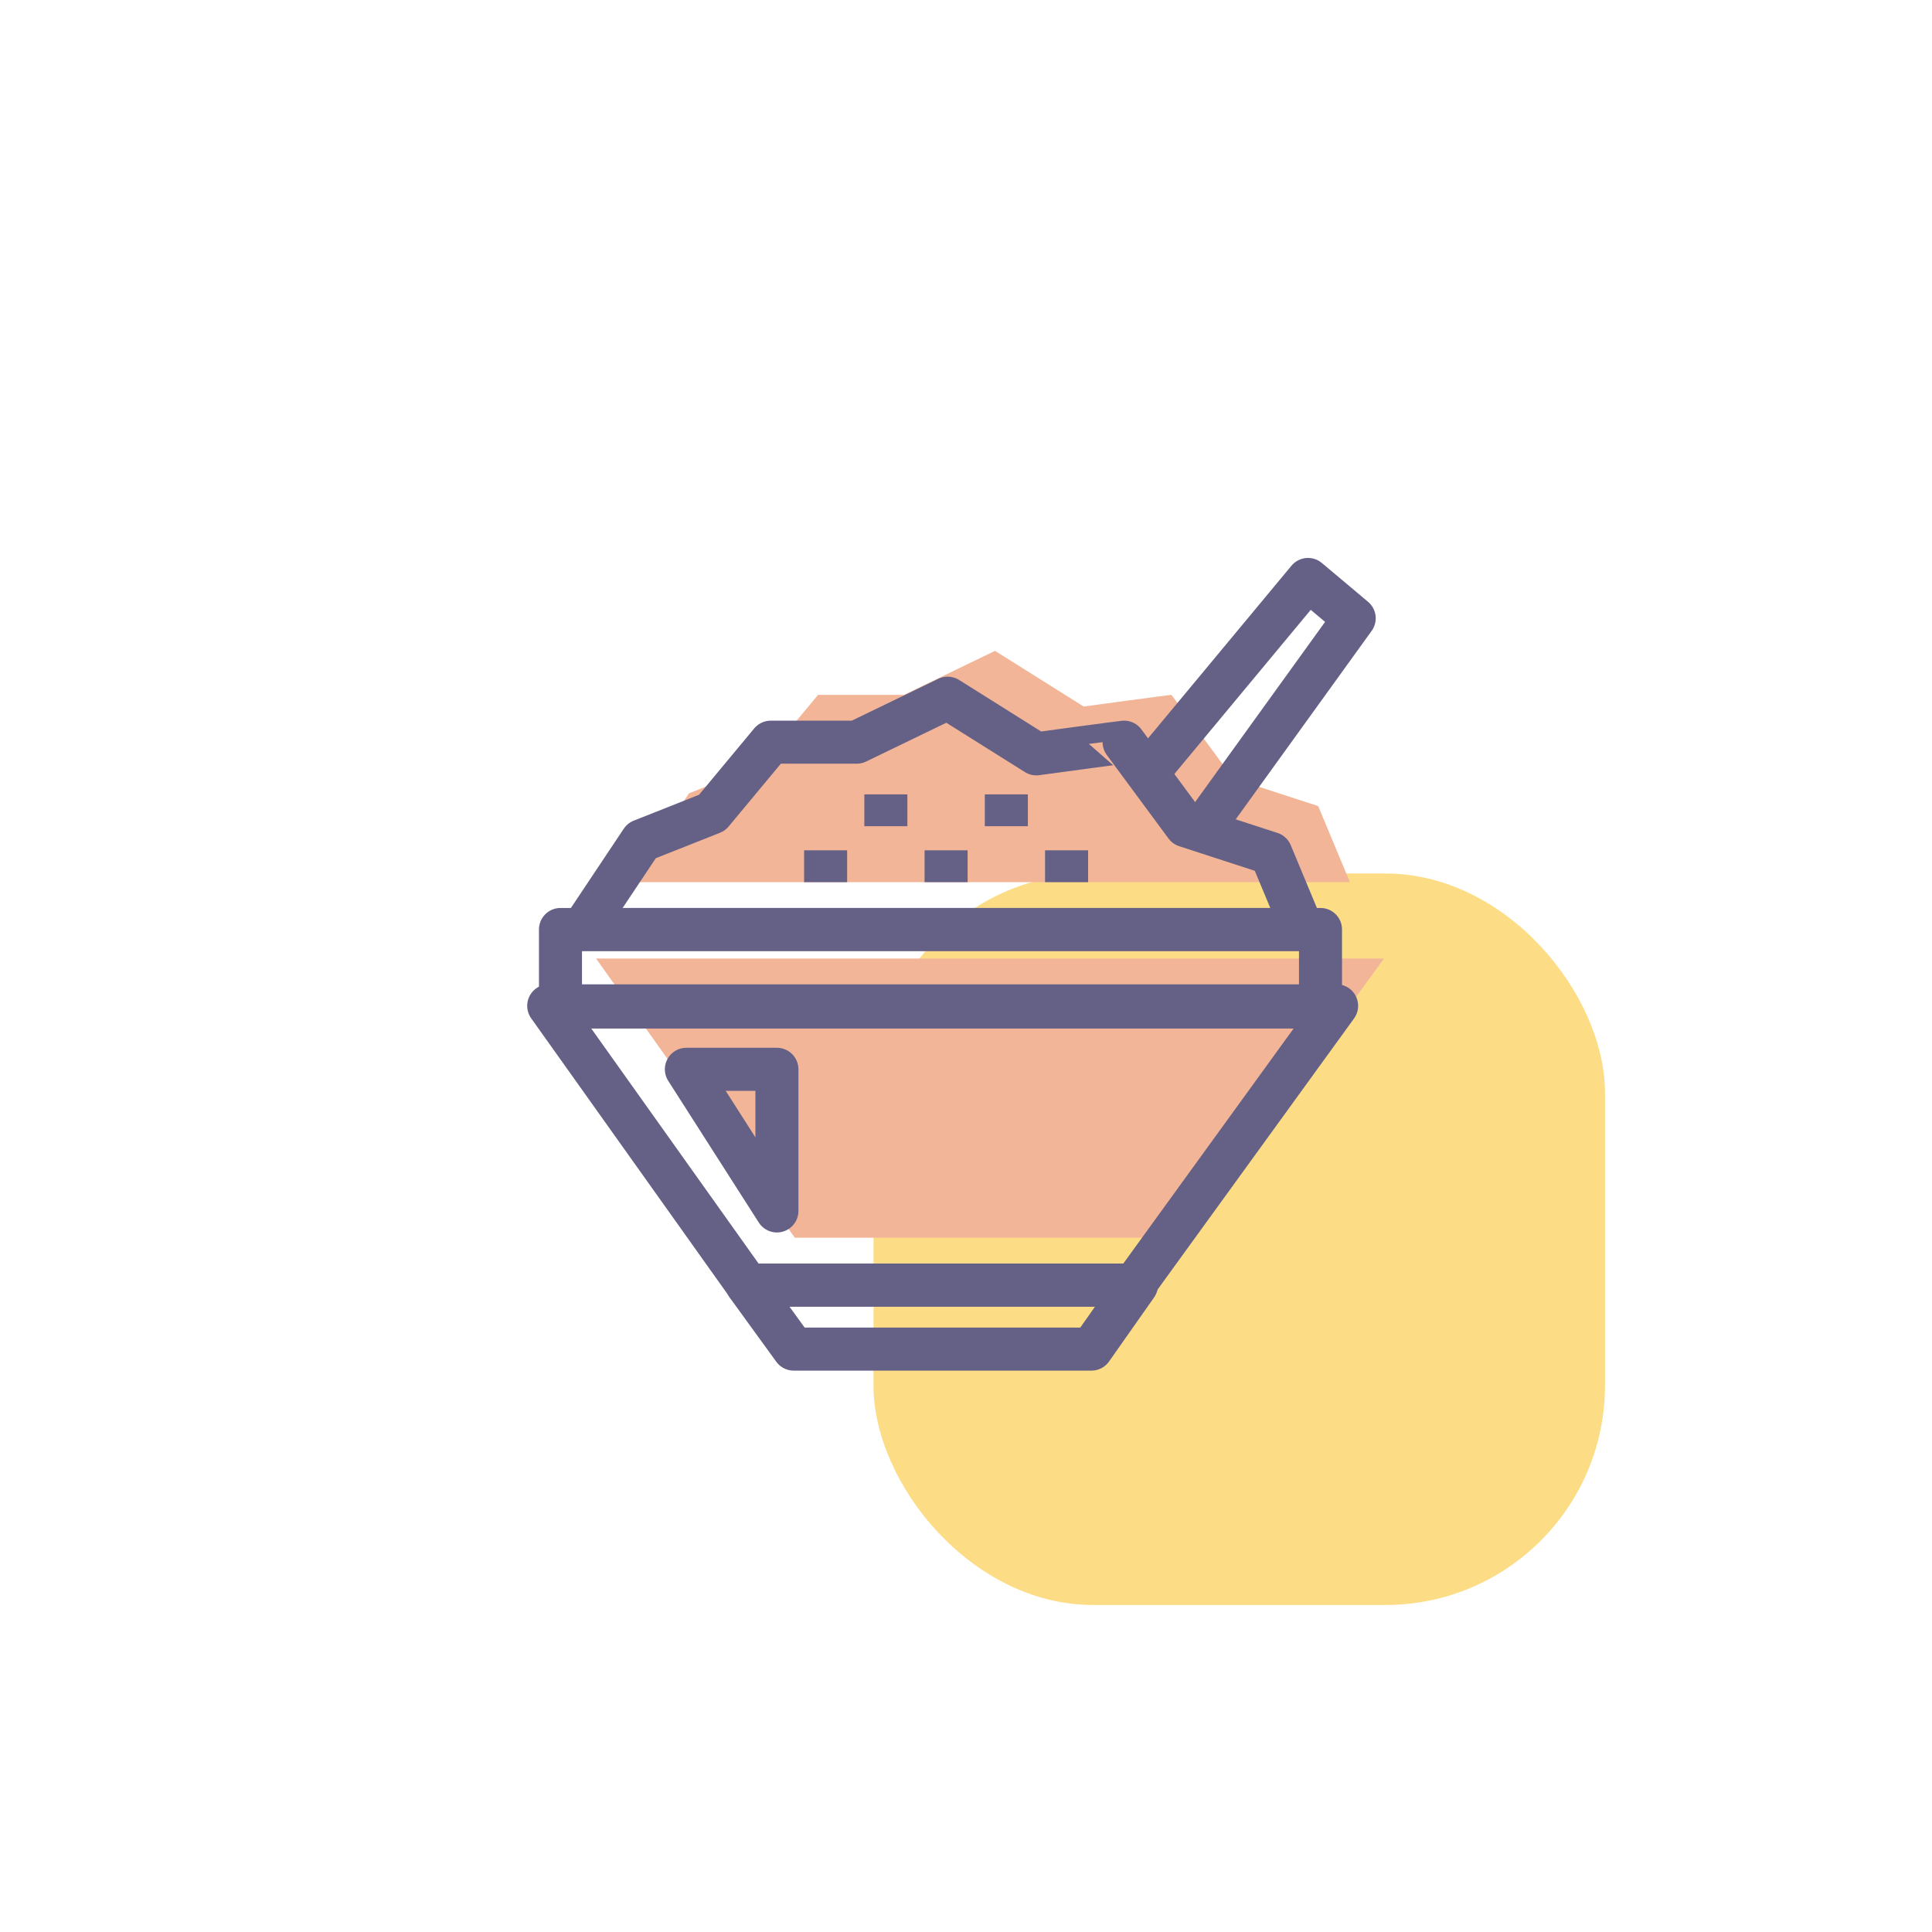 <svg viewBox="0 0 449 449" xmlns="http://www.w3.org/2000/svg"><clipPath id="a"><path d="M0 0h449v449H0z"/></clipPath><g clip-path="url(#a)"><rect fill="#fcdd86" height="170" rx="51" transform="translate(203 203)" width="170"/><path d="M138.523 222.76l46.194 64.891h89.89l47.024-64.891z" fill="#f2b597"/><path d="M313.719 205.014l-7.371-17.682-19.761-6.428-14.345-19.422c0-.055-20.4 2.715-20.4 2.715l-20.6-12.937-21.138 10.223h-19.98l-13.64 16.406-16.363 6.482-13.767 20.643z" fill="#f2b597"/><g fill="none" stroke="#646086" stroke-width="10"><path d="M127.523 233.76l46.194 64.891h89.89l47.024-64.891z" stroke-linejoin="round"/><path d="M173.655 298.65l10.8 14.883h69.2l10.462-14.883z" stroke-linejoin="round"/><path d="M159.515 248.506l21.042 32.92v-32.92z" stroke-linejoin="round"/><path d="M130.256 216.014v18.018h176.629v-18.018z" stroke-linejoin="round"/><path d="M302.719 216.014l-7.371-17.682-19.761-6.428-14.345-19.422c0-.055-20.4 2.715-20.4 2.715l-20.6-12.937-21.138 10.223h-19.98l-13.64 16.406-16.363 6.482-13.767 20.643z" stroke-linejoin="round"/><path d="M265.986 180.4l38-45.734 10.733 9.023-36.032 49.955" stroke-linejoin="round"/><path d="M205.875 184.613v7.4"/><path d="M191.875 197.613v7.4"/><path d="M219.875 197.613v7.4"/><path d="M247.875 197.613v7.4"/><path d="M233.875 184.613v7.4"/></g></g></svg>